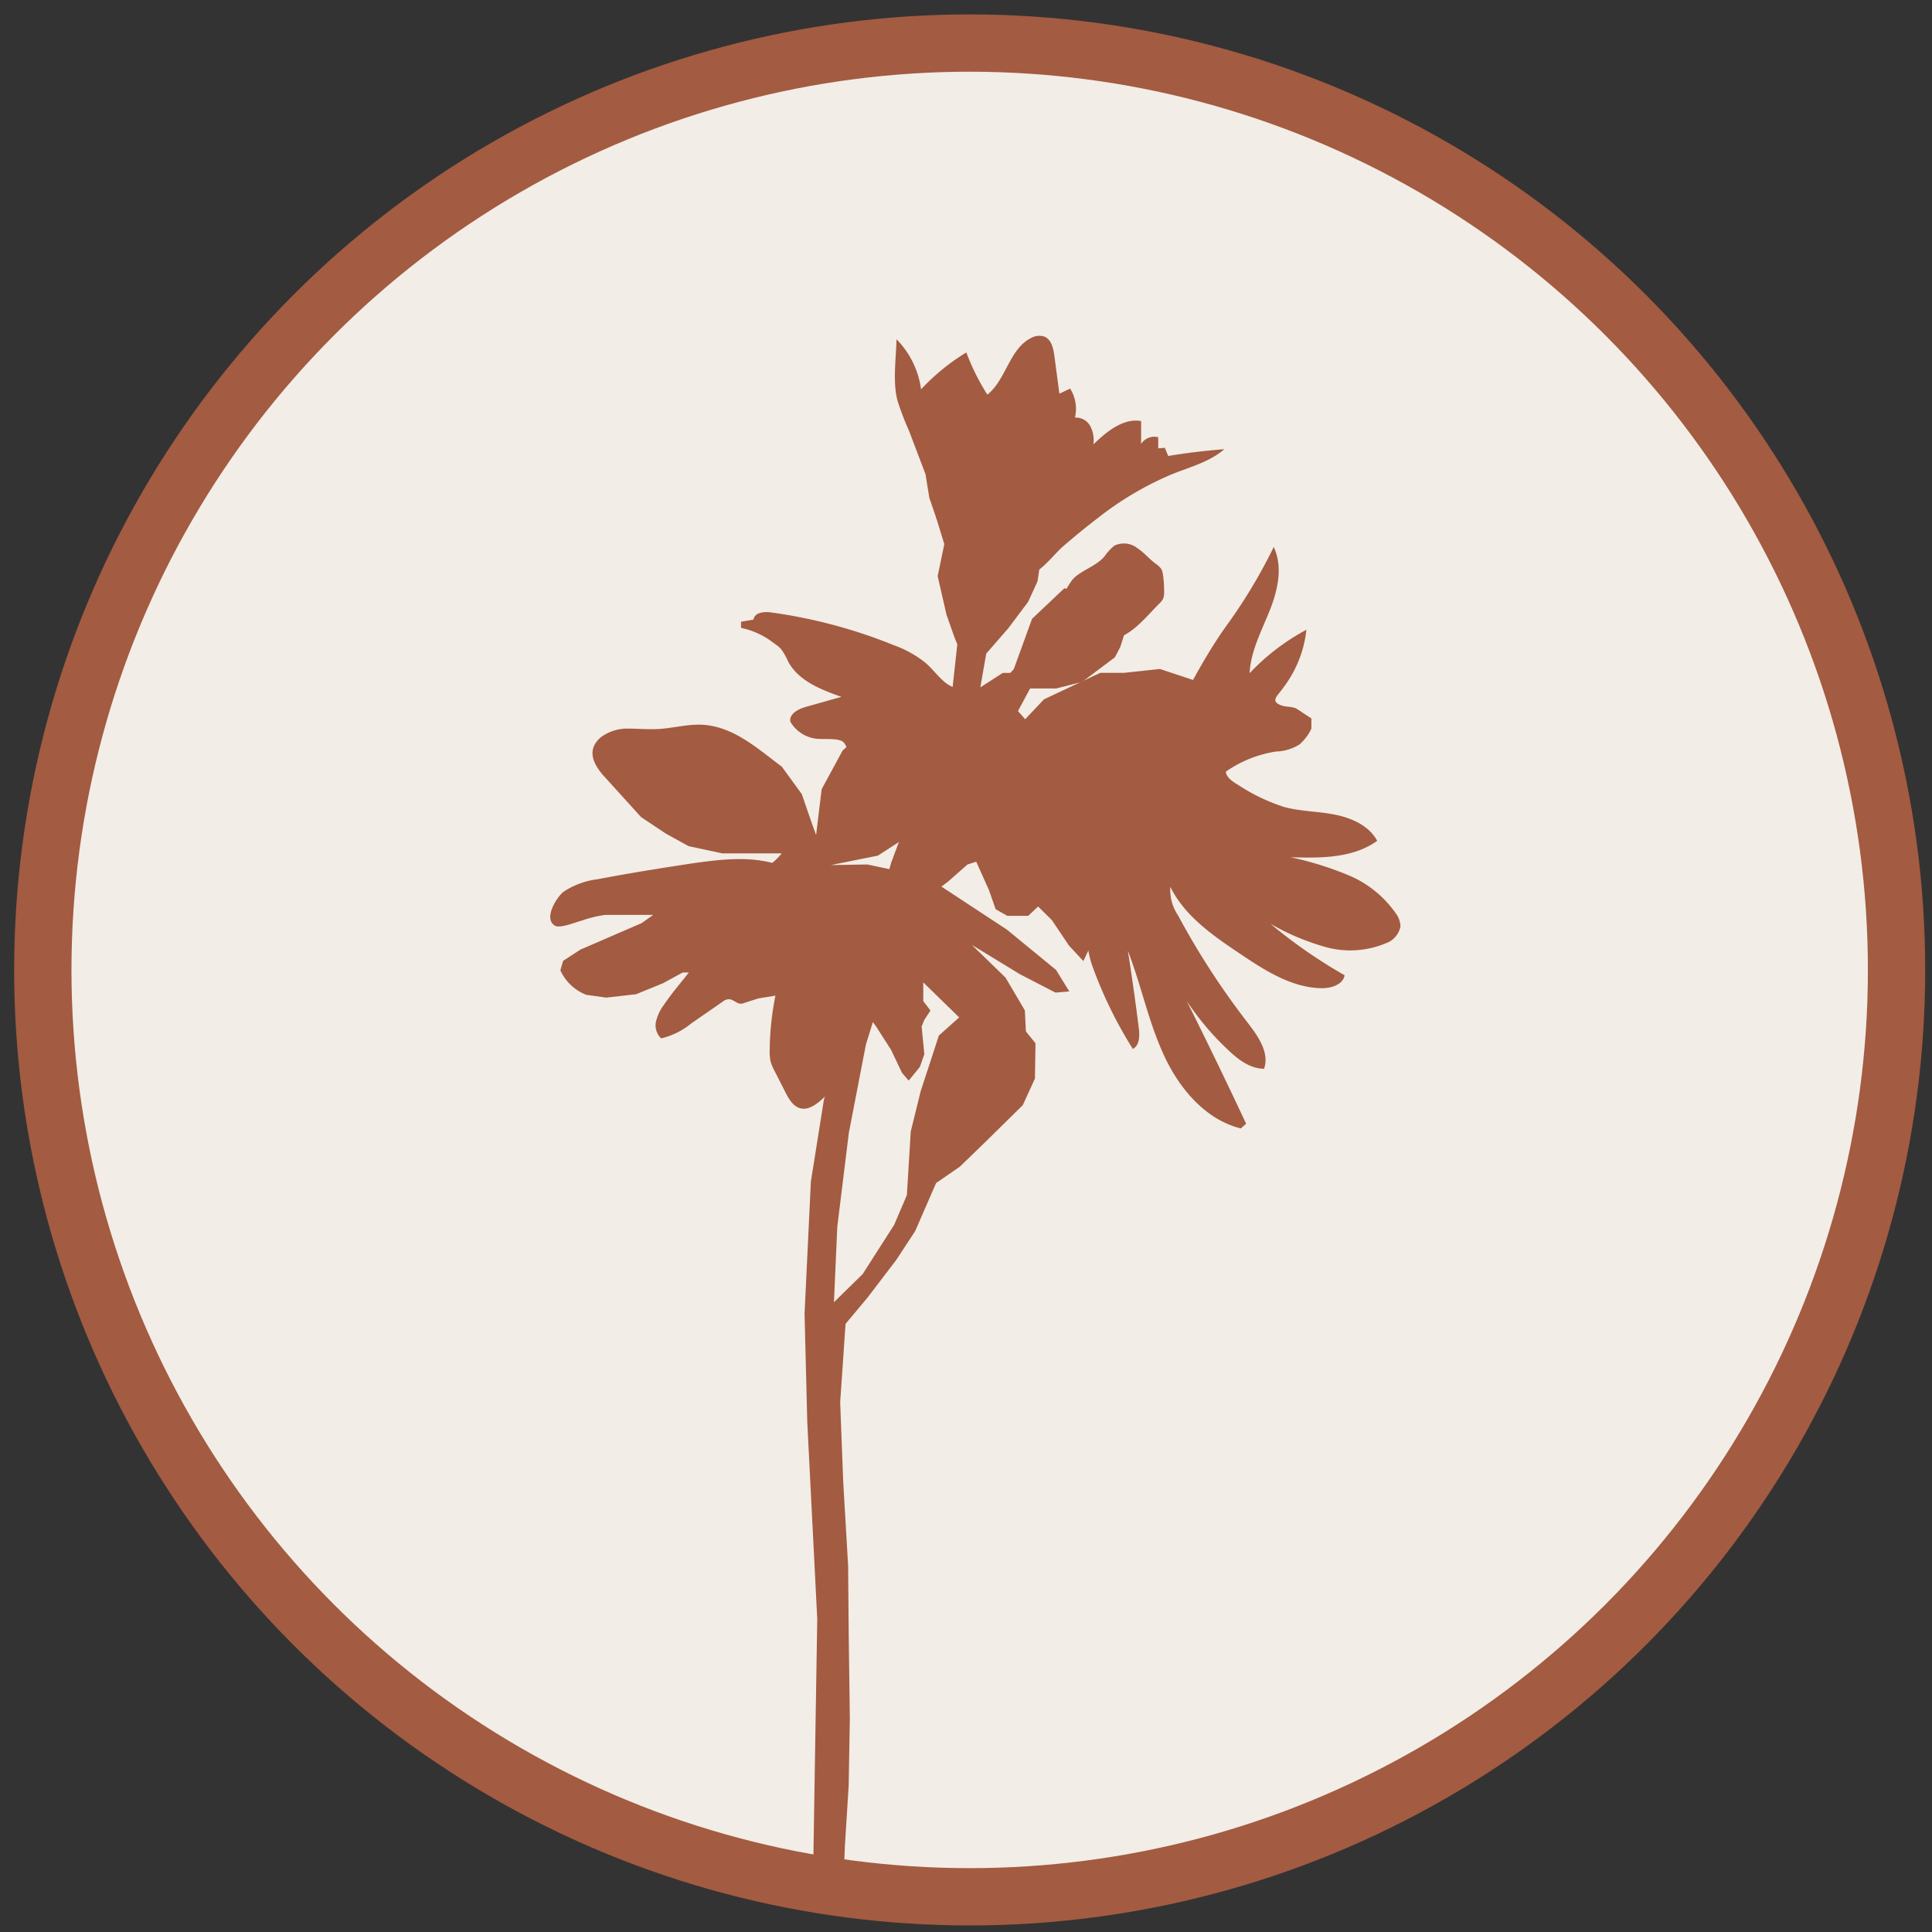 <svg xmlns="http://www.w3.org/2000/svg" xmlns:xlink="http://www.w3.org/1999/xlink" viewBox="0 0 236 236">
  <rect x="0" y="0" width="236" height="236" fill="#333333" stroke="none"/>
  <defs>
    <style>
      .cls-1 {
        isolation: isolate;
      }

      .cls-2 {
        opacity: 0;
        mix-blend-mode: multiply;
      }

      .cls-3 {
        fill: #f2ede6;
      }

      .cls-4 {
        fill: none;
        stroke: #a35b41;
        stroke-miterlimit: 10;
        stroke-width: 7px;
      }

      .cls-5 {
        fill: #a35b41;
      }
    </style>
  </defs>
  <title>stonebreaker v0</title>
  <g class="cls-1">
    <g id="Layer_1" data-name="Layer 1">
      <g>
        <g>
          <g>
            <circle class="cls-3" cx="118.45" cy="118.48" r="113.22"/>
            <circle class="cls-4" cx="118.45" cy="118.48" r="113.22"/>
          </g>
        </g>
        <g>
          <g>
            <path class="cls-5" d="M99.29,231l.54-33.23-1.22-24.08-.33-13.22.77-16.12,1.59-10,8.23-29,7.48-20-.06-.71.65-5.94-.32-.77-1-2.83-1.08-4.72.81-3.91-1-3.26,1.73-1.94,3.71,2,.54,3.44,4.46-4.12.81.07,1.21,4.25.54-.07L126.74,71l-1.14,2.5-2.43,3.24-2.7,3.1-.74,4.25,1.48.54,2.63-2.9,2.23-6.14L130,71.87l2.23.34,2.29.2.34,1.82-1,2.84,2.77-.48.94.14L136.86,79l-.67,1.29-4,3-3.17.81H125.6L124.52,84l-1.42,2.36,1.21,1.56,1,2.36.07,3.37-.68.34,3.31.47,3-.34h3.51l2.36.07,2.36,2-2,2.16-.54,5.26-2.63,3-4.32-2-2.36-2.22-2.09-3.11L122.42,96l-2-1.62-5.19,5.2-3.92,10.18-5.53,17.81-2.09,10.8-1.41,11.46-.41,9.24,3.51-3.44,3.84-6,1.56-3.64.47-7.76,1.21-4.92,2.23-6.82,3.77-3.37,6.55,2.5,1.48,1.82-.07,4.31-1.48,3.24-4.59,4.52-3.1,3-2.9,2-2.56,5.87-2.3,3.51-3.5,4.59-2.7,3.23-.11,1.51c0,.16-.54,7.91-.55,8.06L103,181l.6,10.25.07,8.16.14,10.53-.14,8.16-.47,7.49L103,231Z"/>
            <path class="cls-5" d="M73.65,94.67c-1.21-1.41-2-3.09-.28-4.59A5.4,5.4,0,0,1,76.67,89c1.17,0,2.35.11,3.53.06,1.76-.06,3.49-.56,5.24-.54,4,.06,7,2.85,10.07,5.14L97.94,97l1.21,3.51.54,1.49.68-5.6,2.56-4.72,4.59-4.12,4.85-.27V88l-1.08.81,1.08.07,6.34-4.25,3.78-2.43h1.82l-.47,1-2.49,4.66-2.64,1.68-3.3,2.84,5.53-2.23,2.5-.67.87.67-.4,1.62L122,93.59l-9.65,7.62-5.12,3.31-5.74,1.15,4.46-.07,4.45.94L115,108.3l8,5.26,6,4.92,1.62,2.63-1.69.14L124.58,119l-5.87-3.58,4.12,4,2.36,4,.41,8.36-1.08,1.08-3-1.15-2.43-4.25-1.42-2.69L112.78,120v2.29l.88,1.15-.75,1.14-.33.81.33,3.38-.54,1.55L111,132l-.81-.94-1.35-2.83L107,125.36l-2.16-2.9-.68,1.55.27,3.17-.6,2.3-1.08,2.29c-1.12,1.12-3.09,4-4.9,3.63-.93-.19-1.48-1.13-1.92-2l-1.33-2.61a5.83,5.83,0,0,1-.46-1.1,5.33,5.33,0,0,1-.12-1.38,35.83,35.83,0,0,1,.7-6.69l-2.09.34-1.89.61c-.67.21-1.06-.5-1.7-.51a1.1,1.1,0,0,0-.68.24l-3.94,2.73a9.05,9.05,0,0,1-3.66,1.81,2.19,2.19,0,0,1-.62-2.09,5.62,5.62,0,0,1,1-2.06c.92-1.38,2-2.59,3-3.9h-.74L81,120.1l-3.31,1.35-3.64.41-2.43-.34a5.74,5.74,0,0,1-3.17-3l.34-1.15L70.89,116l7.49-3.24,1.41-1H73.92a14.44,14.44,0,0,0-2.9.71c-.67.16-2.66,1-3.25.59-1.43-.87.26-3.5,1.07-4.13A9.71,9.71,0,0,1,73,107.4c4-.76,8-1.4,12-2,3.09-.42,6.29-.78,9.3,0,.16,0,1.08-1,1.2-1.16H88.22l-4.11-.88-2.8-1.55-3-2"/>
            <path class="cls-5" d="M136.19,95.75l.54-9.38,1-.6,1.08.81.33,1.75,3.11-4.72.33.27v5c2.35-4.27,4.5-8.67,7.36-12.62a64.39,64.39,0,0,0,5.65-9.44c1.15,2.43.49,5.31-.51,7.8s-2.3,4.94-2.44,7.62a26.82,26.82,0,0,1,6.94-5.31,14.12,14.12,0,0,1-2.77,7c-.71,1.06-1.73,1.69-.31,2.23.55.22,1.45.12,1.94.45l1.75,1.15V89a5.88,5.88,0,0,1-1.43,1.92,5.66,5.66,0,0,1-2.87.88,14.49,14.49,0,0,0-6.16,2.47c.11.72.8,1.18,1.42,1.55a23.17,23.17,0,0,0,5.69,2.75c2,.55,4.16.53,6.22.94s4.17,1.35,5.17,3.2c-3,2.15-6.94,2.12-10.61,2a39.94,39.94,0,0,1,7.14,2.22,13.32,13.32,0,0,1,5.75,4.65,2.8,2.8,0,0,1,.56,1.6,2.74,2.74,0,0,1-1.83,2.06,11.25,11.25,0,0,1-7.25.46,29.2,29.2,0,0,1-6.8-2.86,61.54,61.54,0,0,0,9.06,6.29c-.21,1.16-1.65,1.6-2.83,1.58-3.64-.06-6.9-2.16-9.92-4.19-3.32-2.22-6.78-4.61-8.54-8.19a5.54,5.54,0,0,0,.95,3.5,93.79,93.79,0,0,0,8.5,13.1c1.27,1.65,2.68,3.65,2,5.62-1.59,0-3-1-4.15-2.07a33.81,33.81,0,0,1-5.3-6.21q3.72,7.44,7.26,15l-.65.57c-4.35-1.08-7.54-4.9-9.42-9s-2.76-8.53-4.38-12.71c.5,3.14.94,6.3,1.34,9.46.11.93.11,2.1-.73,2.54a52.4,52.4,0,0,1-5-10.28,13.83,13.83,0,0,1-.63-5.16v-4.92l1.48-3.64,1.35-1.29Z"/>
            <path class="cls-5" d="M115.81,107.69l2.37-2.09,1.07-.34,1.56,3.48.81,2.32,1.41.81h2.57l1.21-1.14,1.69,1.68,2.09,3.11,1.75,1.88L148,83.81l-6.31-2.09-4.38.47h-2.91l-6.88,3.24-2.29,2.43-.88-1,2.2-4.11c-1.51-.06-2.57,1.77-4.07,1.71-2.3-.08-5.3.4-7.14-1.19-.81-.7-1.46-1.58-2.27-2.29a13.19,13.19,0,0,0-3.9-2.17,62.09,62.09,0,0,0-15-4c-.86-.12-2,0-2.13.88l-1.52.26v.75a9.55,9.55,0,0,1,4,1.86,4.53,4.53,0,0,1,.87.7,8,8,0,0,1,.89,1.56c1.26,2.35,4,3.42,6.5,4.3l-4.35,1.23c-.92.26-2.06.86-1.89,1.8a4.23,4.23,0,0,0,2.7,2c1.06.29,3-.11,3.76.48.21.15.38.61.51.82.77,1.25,1.53,2.5,2.3,3.74l6.37,10.38c.27.43-.68,5.06-.89,5.52Z"/>
            <path class="cls-5" d="M116.56,66.68l-2.16-3.31-.88-2.56-.47-2.9-2-5.26A36.18,36.18,0,0,1,109.65,49c-.63-2.25-.19-5.21-.14-7.56a10.76,10.76,0,0,1,3,6.12,26.26,26.26,0,0,1,5.53-4.51,27.6,27.6,0,0,0,2.57,5.16c2.3-1.84,2.69-5.59,5.32-6.91a2,2,0,0,1,1.68-.17c.83.37,1.06,1.42,1.18,2.32l.62,4.64,1.31-.62a4.64,4.64,0,0,1,.59,3.54,2,2,0,0,1,1.88,1.06,3.72,3.72,0,0,1,.37,2.21c1.63-1.55,3.61-3.22,5.83-2.85v2.8a1.91,1.91,0,0,1,2.09-.82v1.36l.81-.07.41,1c2.27-.38,4.56-.65,6.86-.83-1.76,1.52-4.1,2.15-6.26,3A39.12,39.12,0,0,0,134,63.36c-1.45,1.1-2.86,2.27-4.23,3.46-.91.79-2.77,3.18-3.92,3.32-.53.06-1.62-.6-2.11-.79l-3.13-1.17C119.83,67.9,117,67.36,116.56,66.68Z"/>
            <path class="cls-5" d="M131,70.81a4,4,0,0,1,.6-.55c1.07-.79,2.39-1.24,3.29-2.26a6.41,6.41,0,0,1,1.24-1.35,2.67,2.67,0,0,1,2.78.29c.82.54,1.46,1.32,2.24,1.91a2.61,2.61,0,0,1,.69.63,2.06,2.06,0,0,1,.22.73,13.52,13.52,0,0,1,.14,2.11,2.1,2.1,0,0,1-.14.86,2.45,2.45,0,0,1-.46.56c-1.5,1.49-3,3.45-5,4.17-1.21.43-2.43.83-3.65,1.25l-3.1-6.34A9.74,9.74,0,0,1,131,70.81Z"/>
          </g>
        </g>
      </g>
    </g>
  </g>
</svg>
